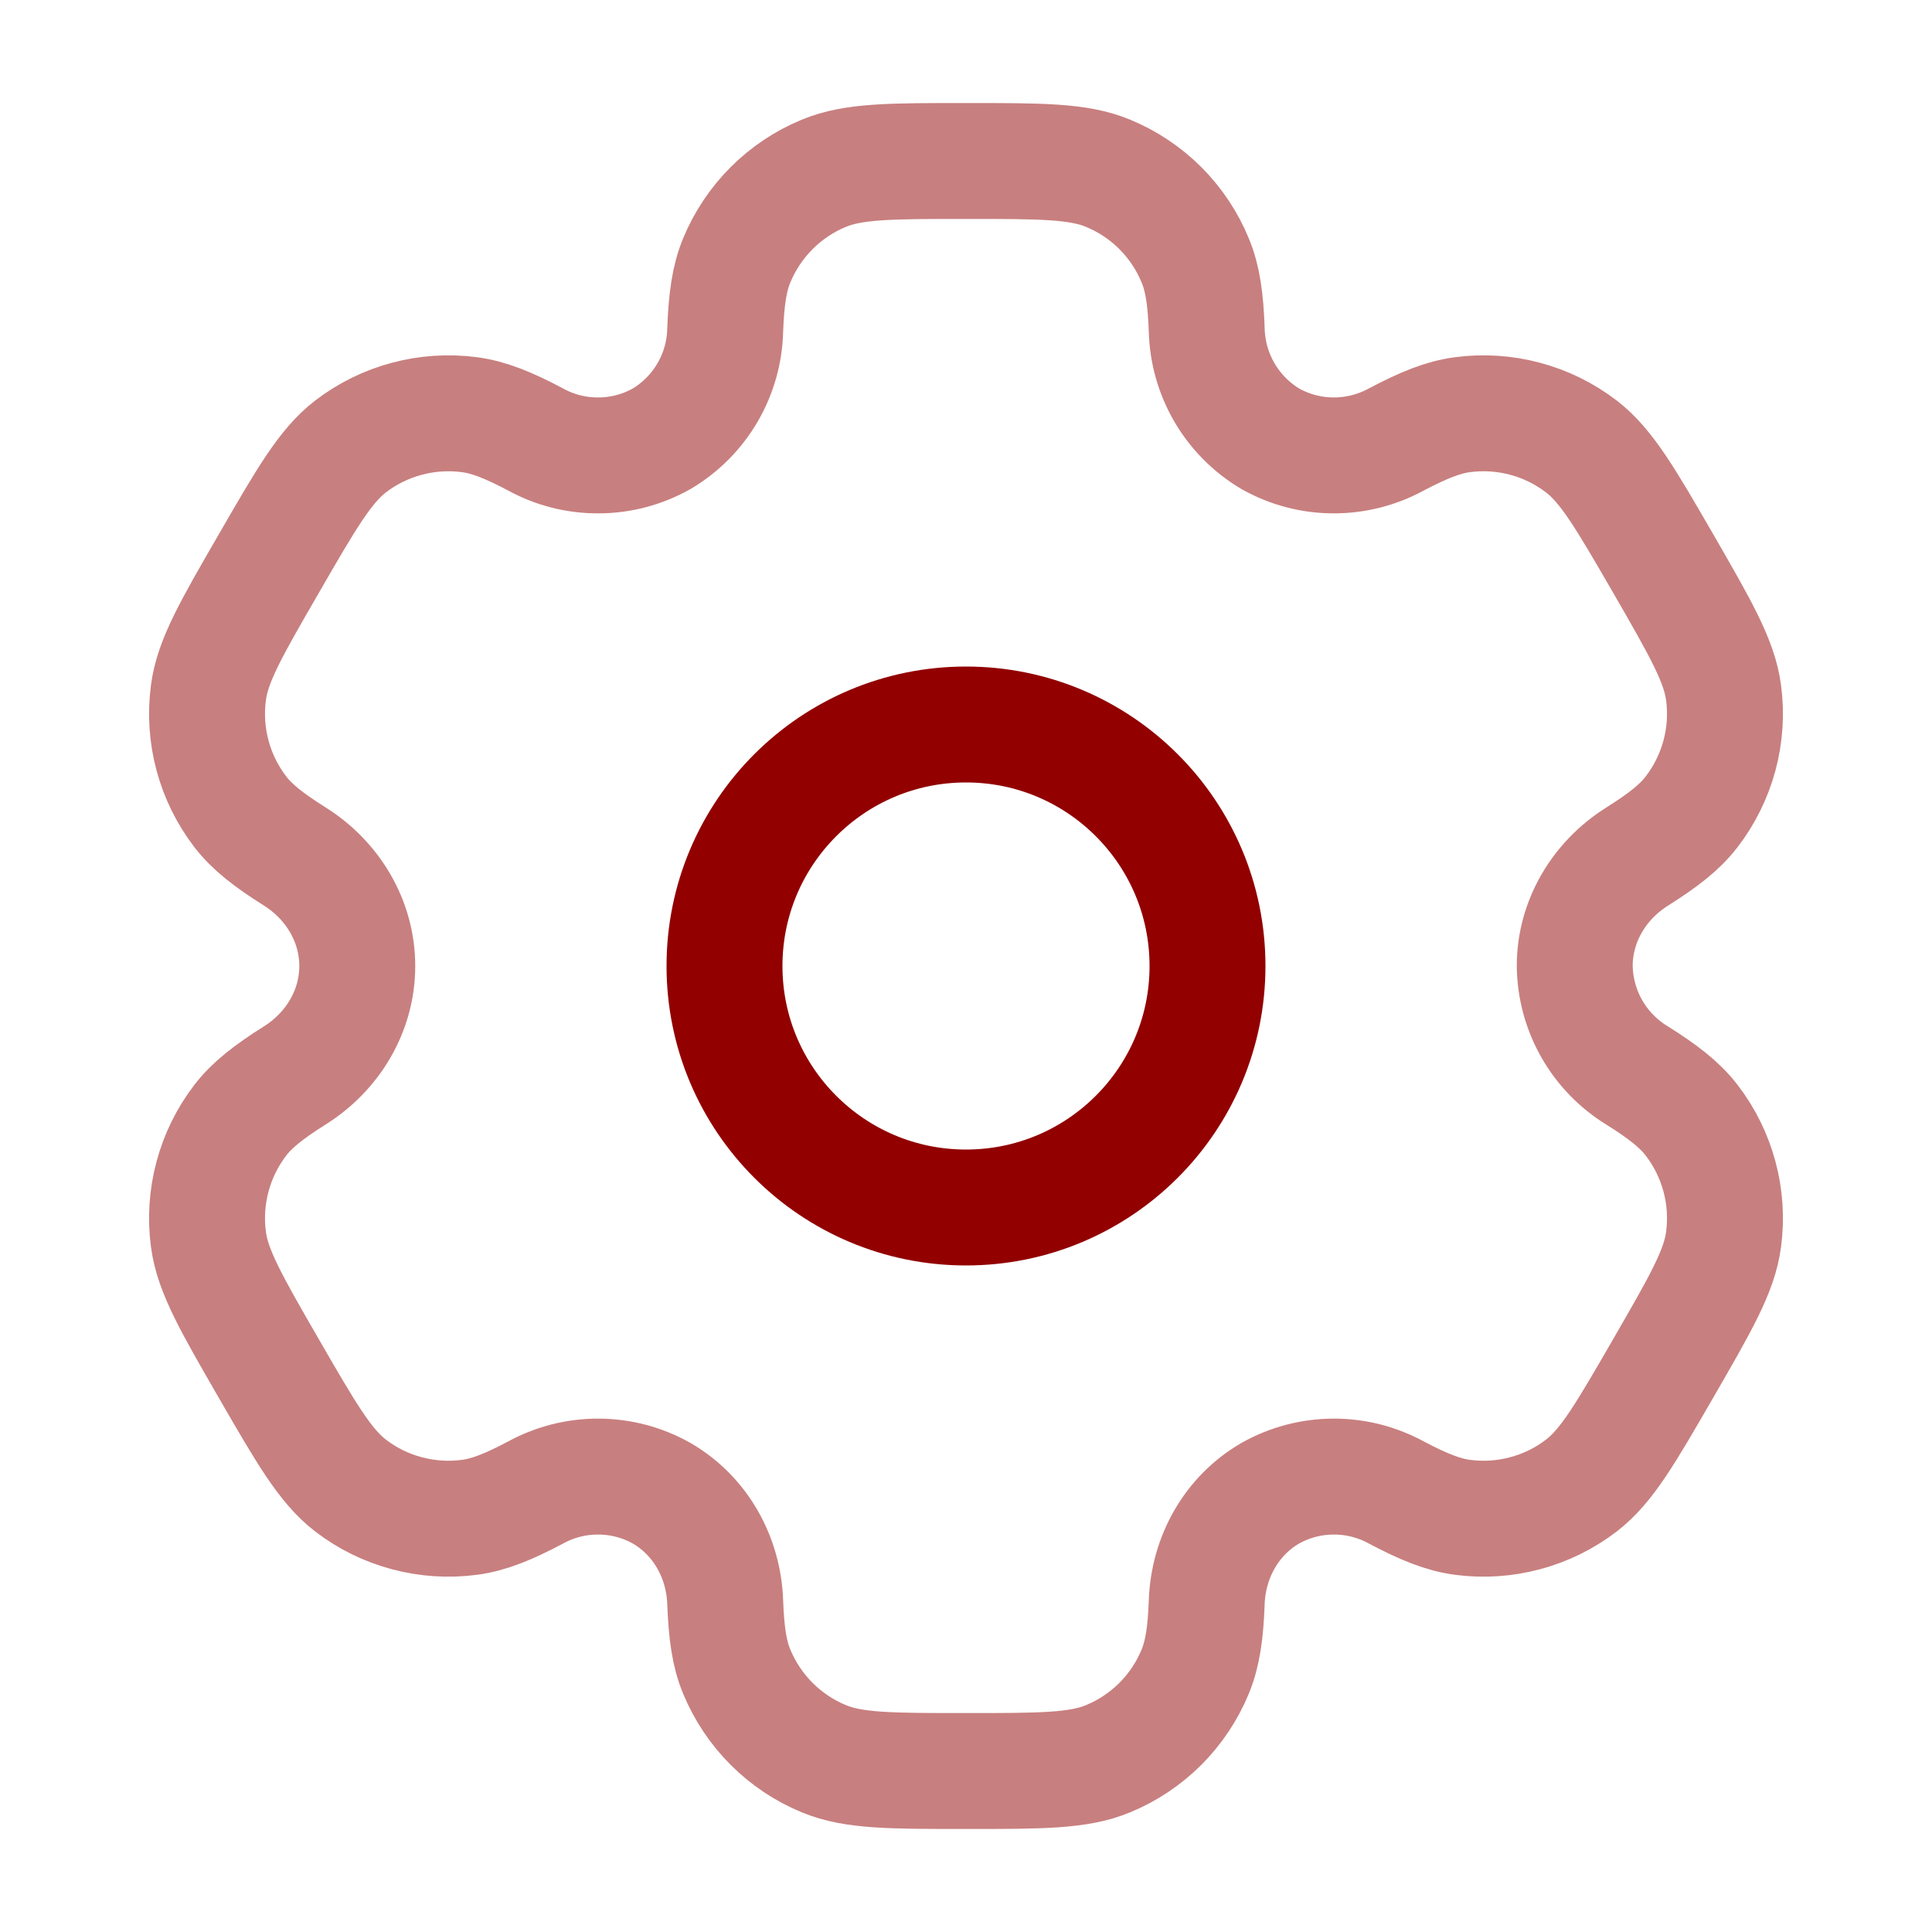 <svg width="25" height="25" viewBox="0 0 25 25" fill="none" xmlns="http://www.w3.org/2000/svg">
<g id="solar:settings-line-duotone">
<g id="Group">
<path id="Vector" d="M12.5 15.625C14.226 15.625 15.625 14.226 15.625 12.5C15.625 10.774 14.226 9.375 12.5 9.375C10.774 9.375 9.375 10.774 9.375 12.5C9.375 14.226 10.774 15.625 12.5 15.625Z" stroke="#920000" stroke-width="1.5"/>
<path id="Vector_2" opacity="0.5" d="M14.338 2.242C13.956 2.083 13.471 2.083 12.5 2.083C11.529 2.083 11.043 2.083 10.661 2.242C10.408 2.346 10.178 2.5 9.985 2.693C9.791 2.887 9.638 3.117 9.533 3.37C9.437 3.602 9.399 3.874 9.384 4.269C9.378 4.554 9.299 4.833 9.155 5.08C9.011 5.326 8.807 5.532 8.561 5.678C8.312 5.818 8.032 5.892 7.746 5.893C7.461 5.895 7.179 5.824 6.929 5.686C6.579 5.501 6.326 5.399 6.075 5.366C5.527 5.294 4.973 5.442 4.535 5.778C4.208 6.031 3.964 6.451 3.479 7.292C2.993 8.132 2.75 8.552 2.697 8.964C2.661 9.235 2.679 9.511 2.75 9.775C2.82 10.039 2.943 10.287 3.109 10.504C3.263 10.704 3.479 10.872 3.813 11.082C4.306 11.392 4.623 11.919 4.623 12.5C4.623 13.081 4.306 13.608 3.813 13.917C3.479 14.128 3.262 14.296 3.109 14.496C2.943 14.713 2.82 14.961 2.75 15.225C2.679 15.489 2.661 15.765 2.697 16.037C2.751 16.447 2.993 16.868 3.478 17.708C3.964 18.549 4.207 18.969 4.535 19.222C4.752 19.389 5 19.511 5.264 19.581C5.529 19.652 5.804 19.67 6.076 19.634C6.326 19.601 6.579 19.499 6.929 19.314C7.179 19.177 7.461 19.105 7.746 19.107C8.032 19.108 8.312 19.182 8.561 19.322C9.064 19.614 9.363 20.15 9.384 20.731C9.399 21.127 9.436 21.398 9.533 21.63C9.638 21.883 9.791 22.113 9.985 22.307C10.178 22.5 10.408 22.654 10.661 22.758C11.043 22.917 11.529 22.917 12.5 22.917C13.471 22.917 13.956 22.917 14.338 22.758C14.591 22.654 14.821 22.5 15.015 22.307C15.208 22.113 15.362 21.883 15.466 21.63C15.562 21.398 15.601 21.127 15.615 20.731C15.636 20.15 15.935 19.613 16.438 19.322C16.687 19.182 16.968 19.108 17.253 19.107C17.539 19.105 17.82 19.177 18.071 19.314C18.421 19.499 18.674 19.601 18.924 19.634C19.195 19.67 19.471 19.652 19.735 19.581C19.999 19.511 20.247 19.389 20.464 19.222C20.792 18.97 21.035 18.549 21.521 17.708C22.006 16.868 22.25 16.448 22.303 16.037C22.339 15.765 22.321 15.489 22.25 15.225C22.179 14.961 22.057 14.713 21.89 14.496C21.736 14.296 21.521 14.128 21.186 13.918C20.942 13.769 20.74 13.562 20.598 13.313C20.457 13.066 20.381 12.786 20.377 12.5C20.377 11.919 20.694 11.392 21.186 11.083C21.521 10.872 21.737 10.704 21.89 10.504C22.057 10.287 22.179 10.039 22.25 9.775C22.321 9.511 22.339 9.235 22.303 8.964C22.249 8.553 22.006 8.132 21.522 7.292C21.035 6.451 20.792 6.031 20.464 5.778C20.247 5.612 19.999 5.489 19.735 5.419C19.471 5.348 19.195 5.33 18.924 5.366C18.674 5.399 18.421 5.501 18.07 5.686C17.819 5.823 17.538 5.894 17.253 5.893C16.968 5.892 16.687 5.818 16.438 5.678C16.193 5.532 15.989 5.326 15.845 5.08C15.701 4.833 15.622 4.554 15.615 4.269C15.601 3.873 15.563 3.602 15.466 3.37C15.362 3.117 15.208 2.887 15.015 2.693C14.821 2.5 14.591 2.346 14.338 2.242Z" stroke="#920000" stroke-width="1.5"/>
</g>
</g>
</svg>
